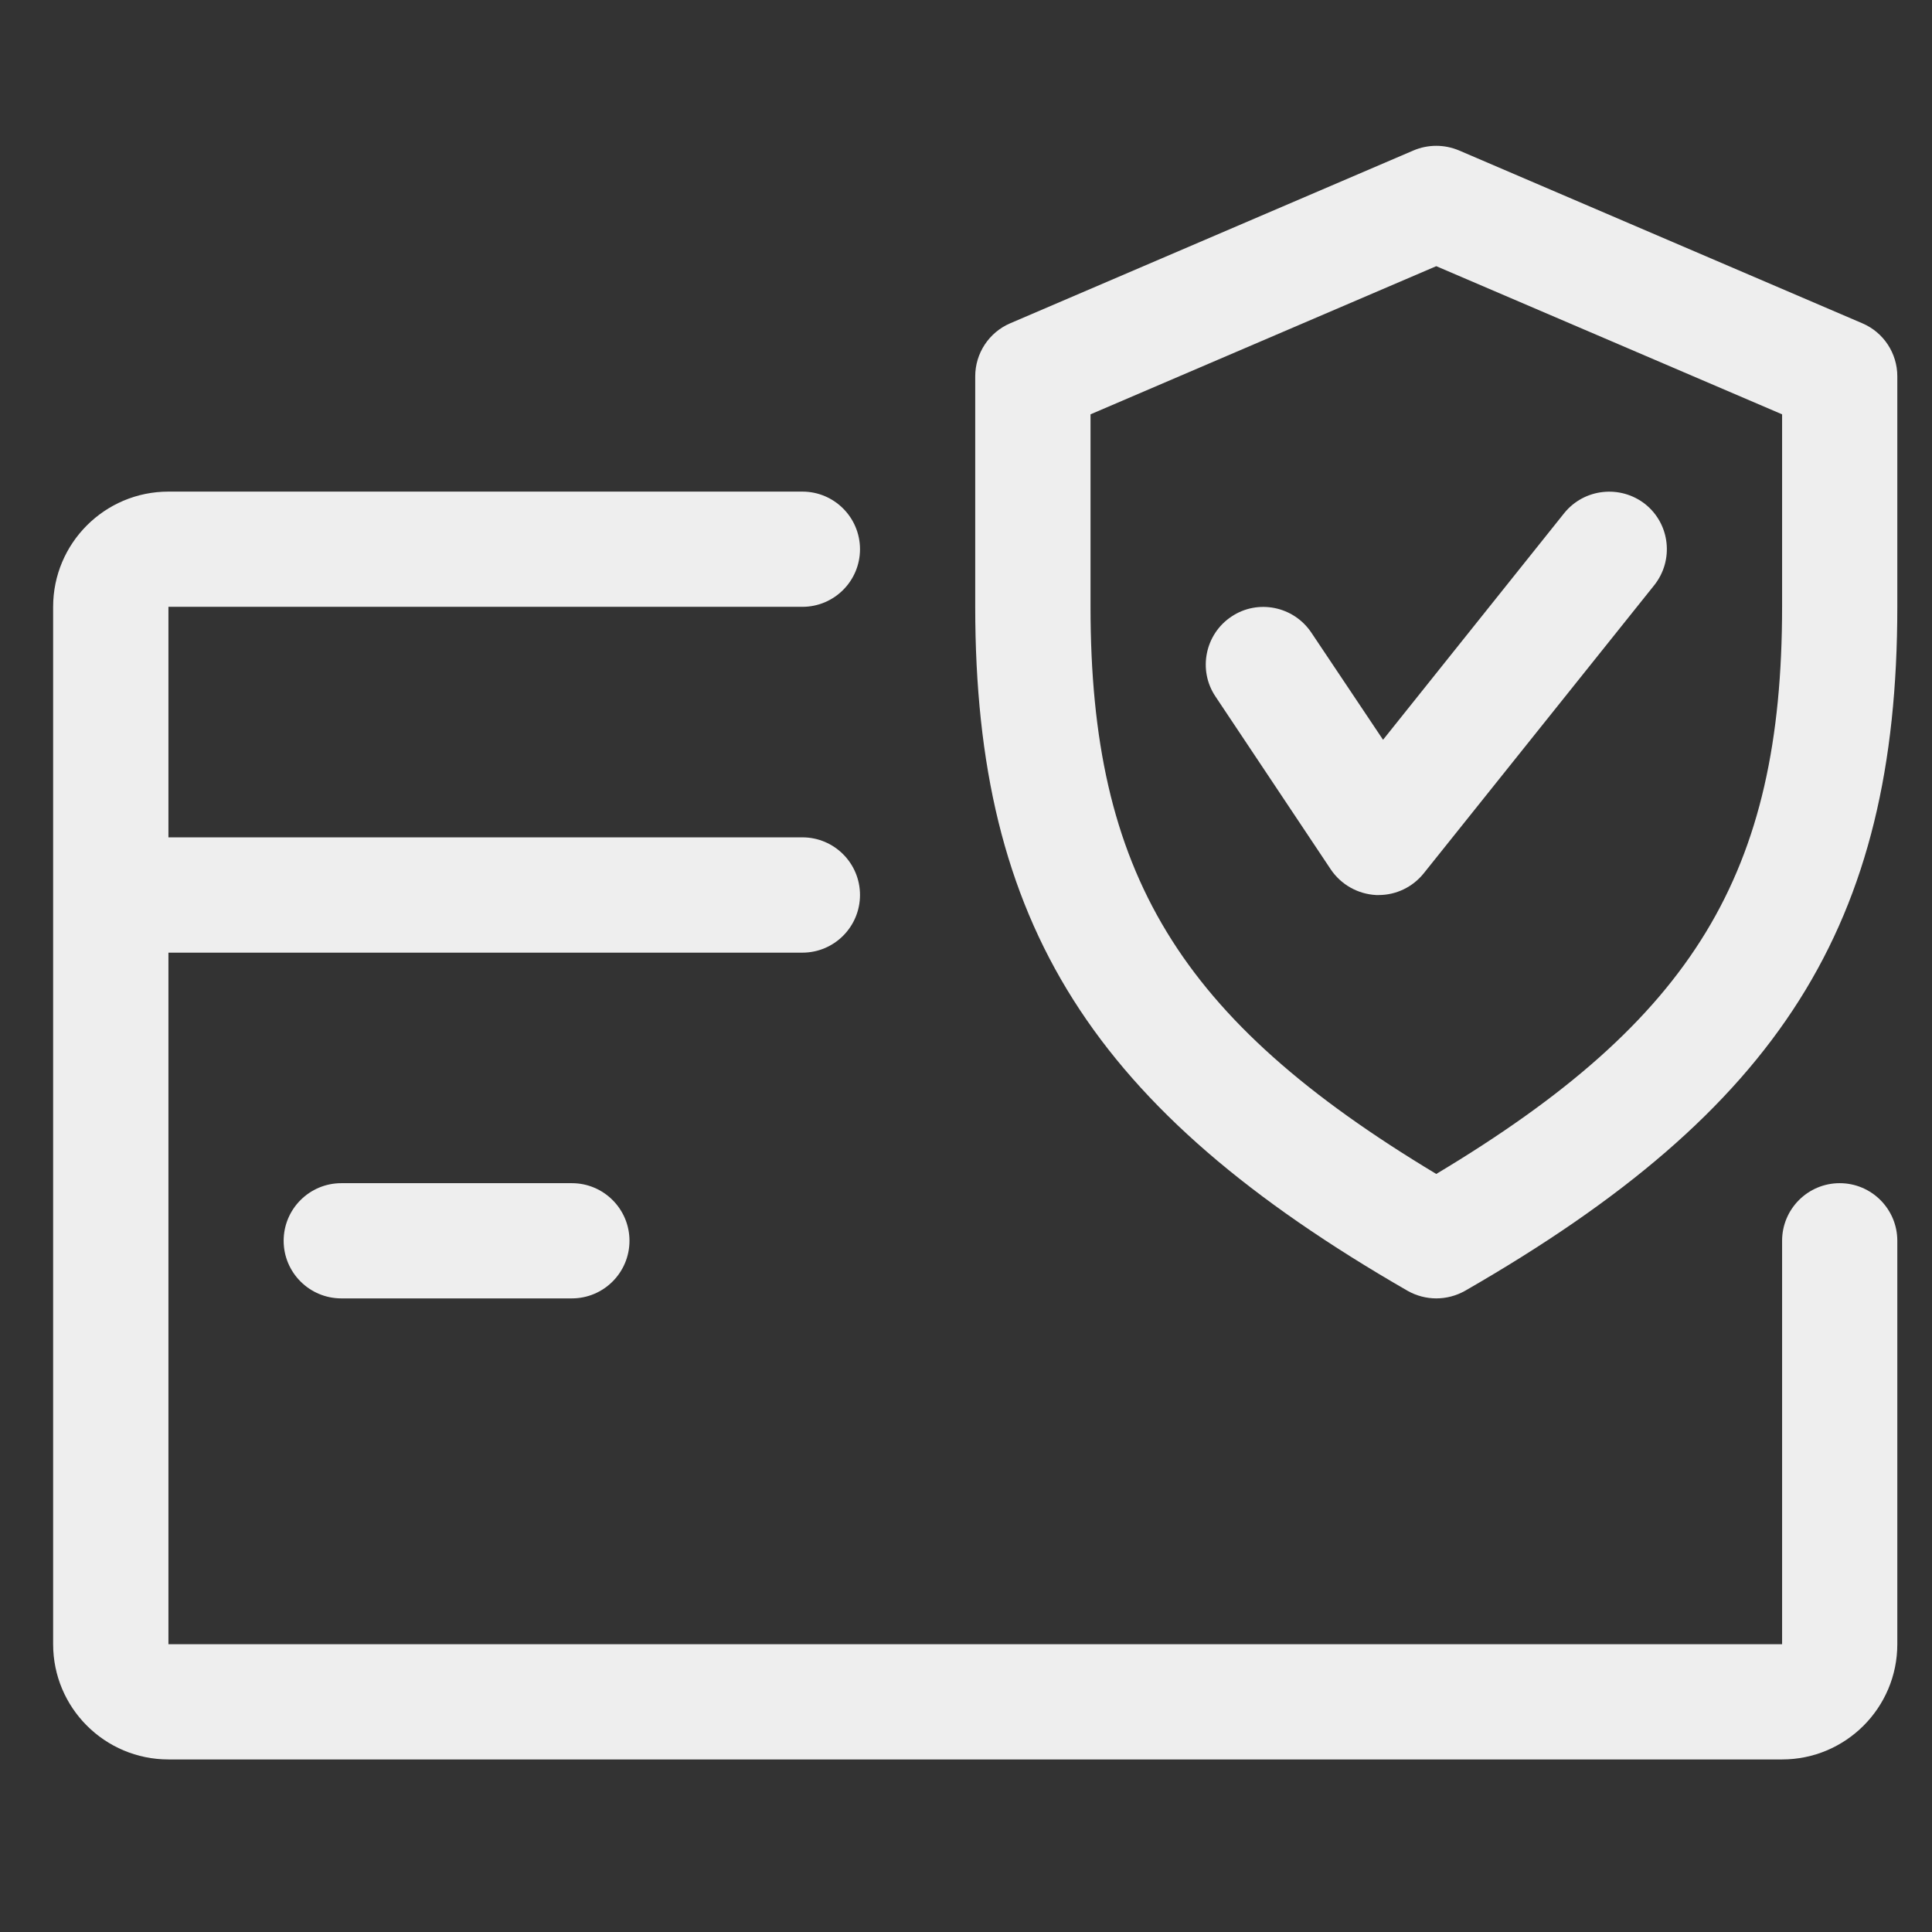 <svg width="22" height="22" viewBox="0 0 22 22" fill="none" xmlns="http://www.w3.org/2000/svg">
<rect x="0" y="0" width="22" height="22" fill="#333333" stroke="none"/>
<g clip-path="url(#clip0_97_3880)">
<path d="M20.949 13.473C20.587 13.473 20.293 13.767 20.293 14.129V18.723H1.918V10.848H9.137C9.499 10.848 9.793 10.554 9.793 10.191C9.793 9.829 9.499 9.535 9.137 9.535H1.918V6.91H9.137C9.499 6.91 9.793 6.616 9.793 6.254C9.793 5.892 9.499 5.598 9.137 5.598H1.918C1.193 5.598 0.605 6.186 0.605 6.91V18.723C0.605 19.447 1.193 20.035 1.918 20.035H20.293C21.017 20.035 21.605 19.447 21.605 18.723V14.129C21.605 13.767 21.311 13.473 20.949 13.473Z" fill="#EEEEEE"/>
<path d="M6.512 13.473H3.887C3.524 13.473 3.23 13.767 3.23 14.129C3.23 14.491 3.524 14.785 3.887 14.785H6.512C6.874 14.785 7.168 14.491 7.168 14.129C7.168 13.767 6.874 13.473 6.512 13.473Z" fill="#EEEEEE"/>
<path d="M21.208 3.682L16.614 1.713C16.447 1.643 16.262 1.643 16.096 1.713L11.502 3.682C11.262 3.785 11.105 4.023 11.105 4.285V6.91C11.105 10.521 12.44 12.632 16.029 14.699C16.13 14.756 16.243 14.785 16.355 14.785C16.468 14.785 16.581 14.756 16.682 14.699C20.271 12.637 21.605 10.526 21.605 6.91V4.285C21.605 4.023 21.449 3.785 21.208 3.682ZM20.293 6.91C20.293 9.941 19.29 11.609 16.355 13.368C13.421 11.605 12.418 9.937 12.418 6.91V4.718L16.355 3.031L20.293 4.718V6.91Z" fill="#EEEEEE"/>
<path d="M18.735 5.741C18.452 5.518 18.04 5.561 17.812 5.843L15.749 8.424L14.932 7.203C14.729 6.901 14.321 6.821 14.023 7.021C13.722 7.221 13.639 7.63 13.84 7.93L15.153 9.899C15.27 10.073 15.461 10.181 15.671 10.192C15.68 10.192 15.691 10.192 15.699 10.192C15.897 10.192 16.086 10.102 16.212 9.945L18.837 6.664C19.063 6.38 19.018 5.968 18.735 5.741Z" fill="#EEEEEE"/>
</g>
<defs>
<clipPath id="clip0_97_3880">
<rect width="21" height="21" fill="white" transform="translate(0.605 0.348)"/>
</clipPath>
</defs>
</svg>
